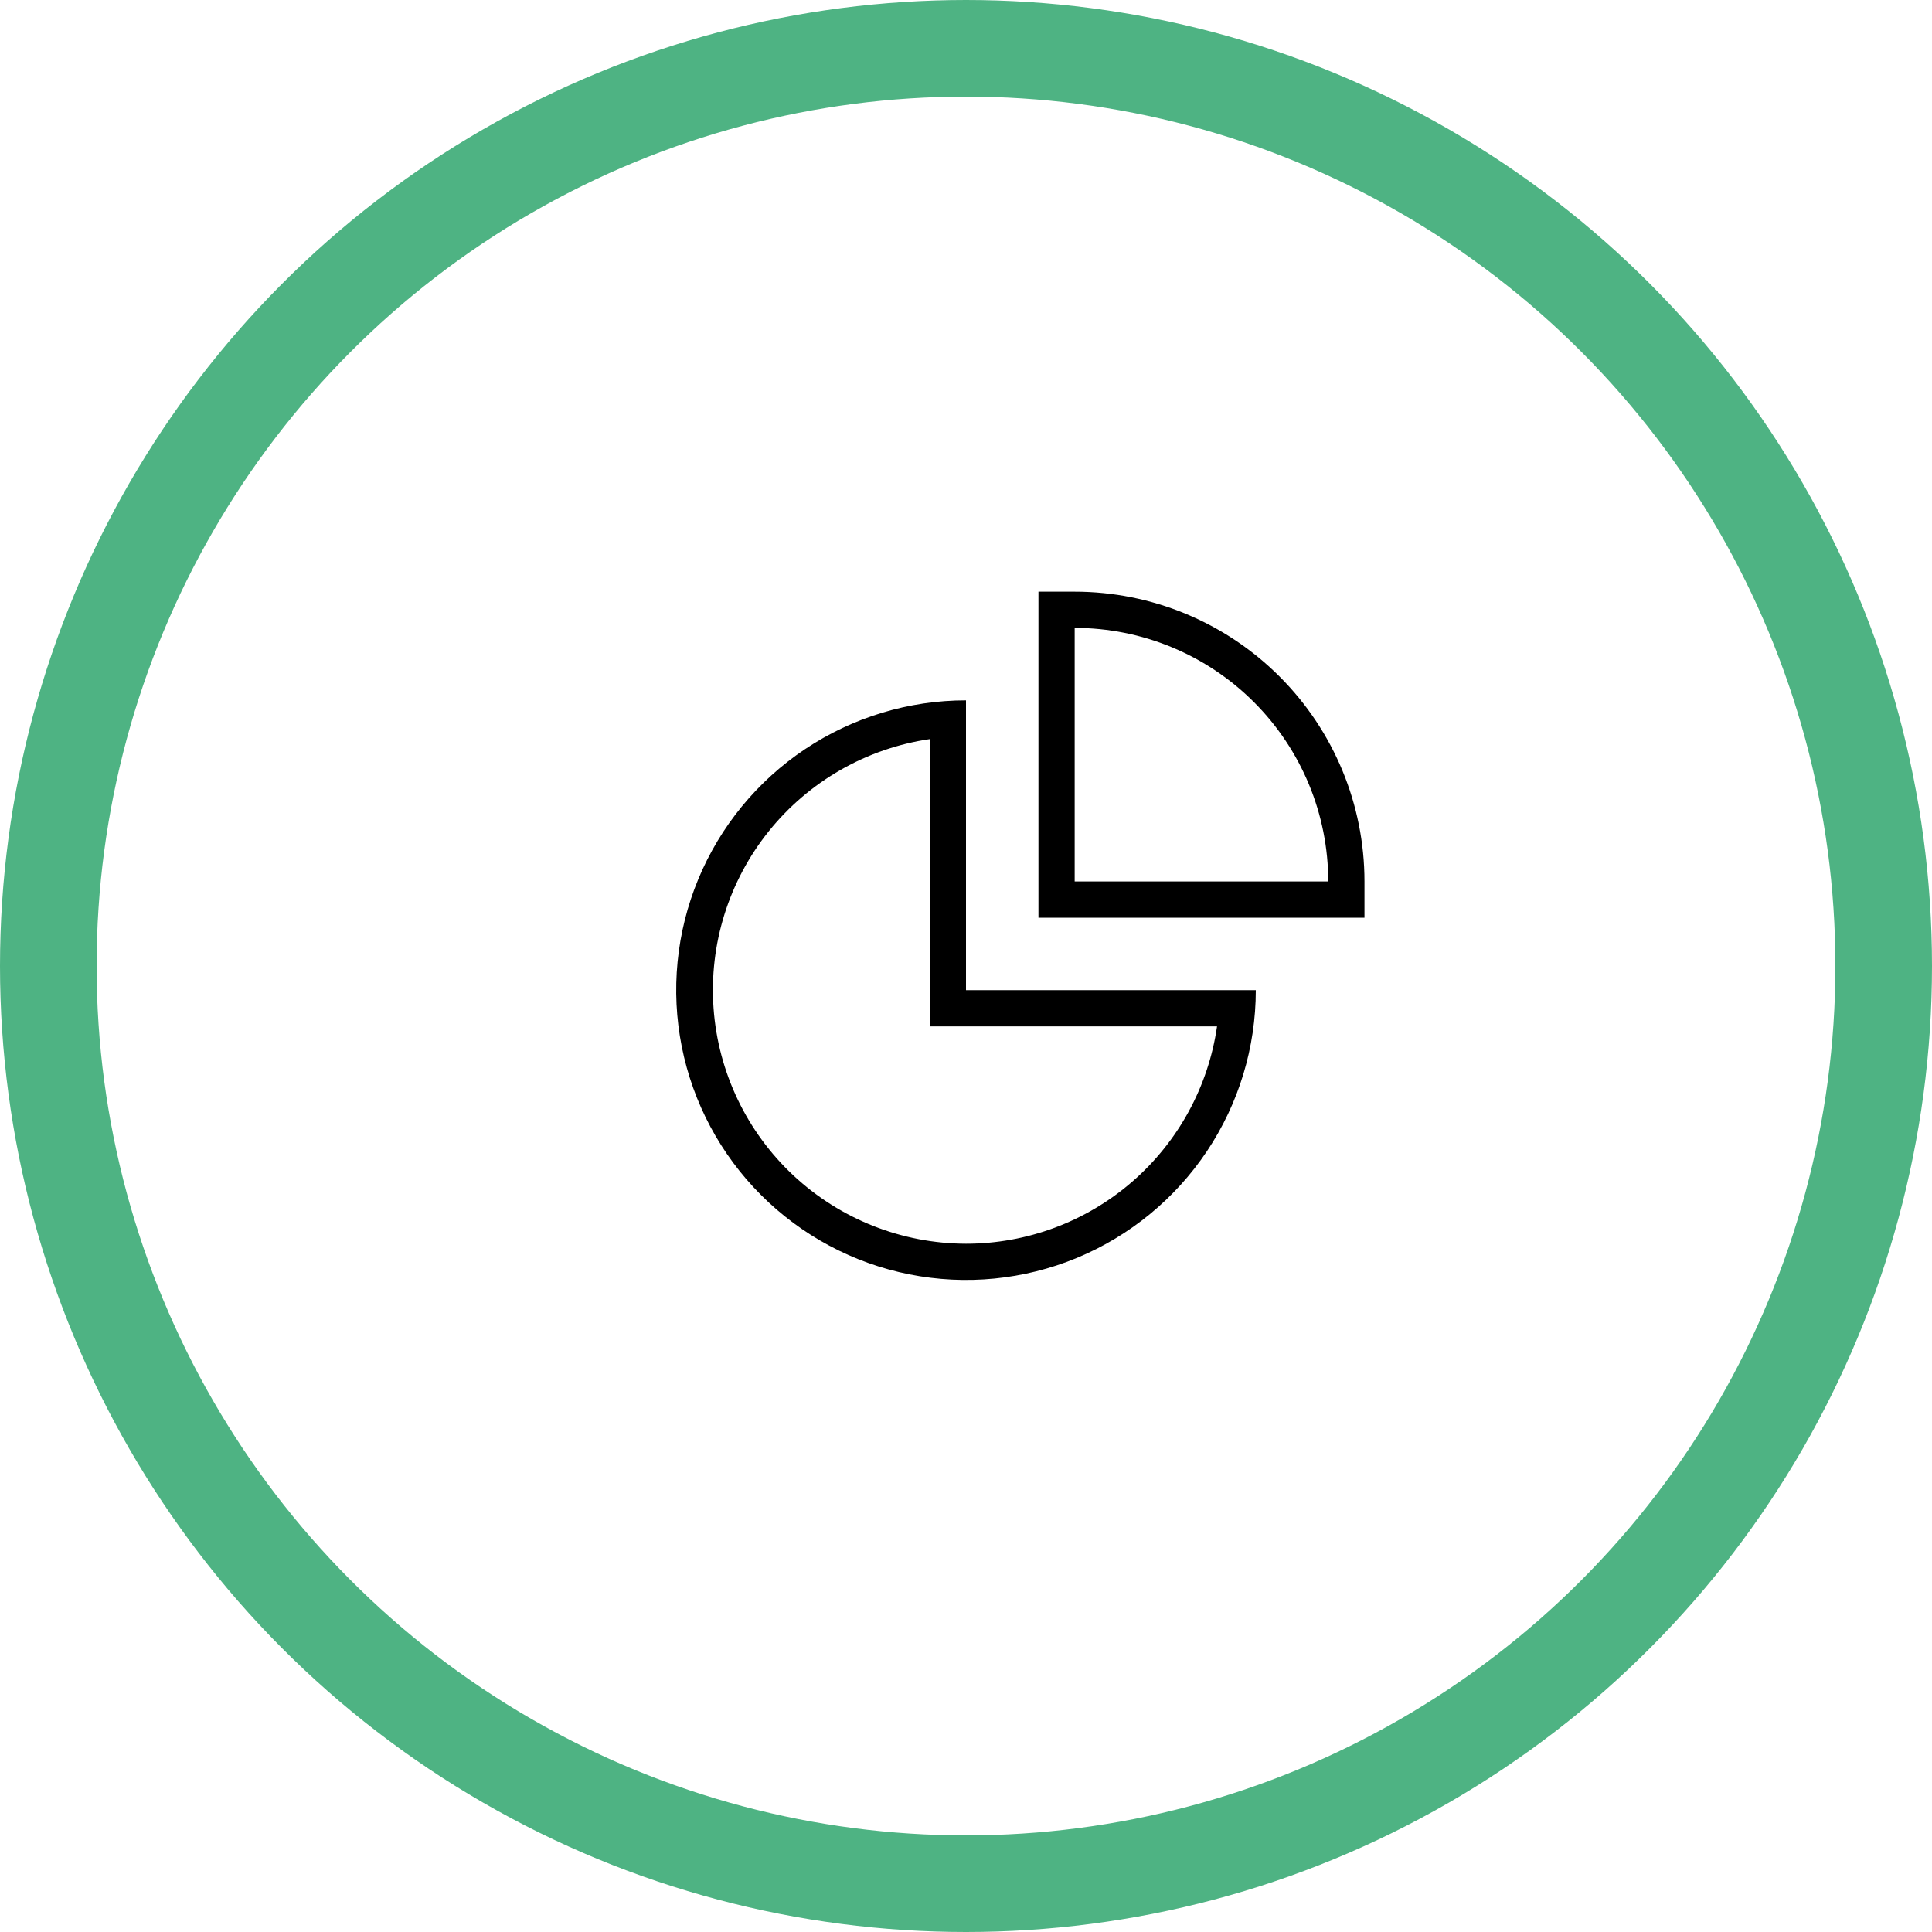 <svg width="80" height="80" viewBox="0 0 80 80" fill="none" xmlns="http://www.w3.org/2000/svg">
<circle cx="40" cy="40" r="38" stroke="#4EB383" stroke-width="4"/>
<path d="M43 24.5H44.5C47.683 24.5 50.735 25.764 52.985 28.015C55.236 30.265 56.5 33.317 56.5 36.5V38H43V24.5ZM44.5 36.5H55C55 33.715 53.894 31.044 51.925 29.075C49.956 27.106 47.285 26 44.5 26V36.5ZM40 41H52C52 43.373 51.296 45.693 49.978 47.667C48.659 49.64 46.785 51.178 44.592 52.087C42.4 52.995 39.987 53.232 37.659 52.769C35.331 52.306 33.193 51.163 31.515 49.485C29.837 47.807 28.694 45.669 28.231 43.341C27.768 41.013 28.005 38.6 28.913 36.408C29.822 34.215 31.36 32.341 33.333 31.022C35.307 29.704 37.627 29 40 29V41ZM38.5 42.5V30.605C35.877 30.989 33.496 32.352 31.835 34.419C30.174 36.486 29.357 39.104 29.547 41.749C29.737 44.394 30.92 46.869 32.858 48.677C34.797 50.486 37.349 51.494 40 51.5C42.525 51.5 44.966 50.591 46.875 48.938C48.784 47.285 50.034 44.999 50.395 42.5H38.5Z" fill="black"/>
</svg>
